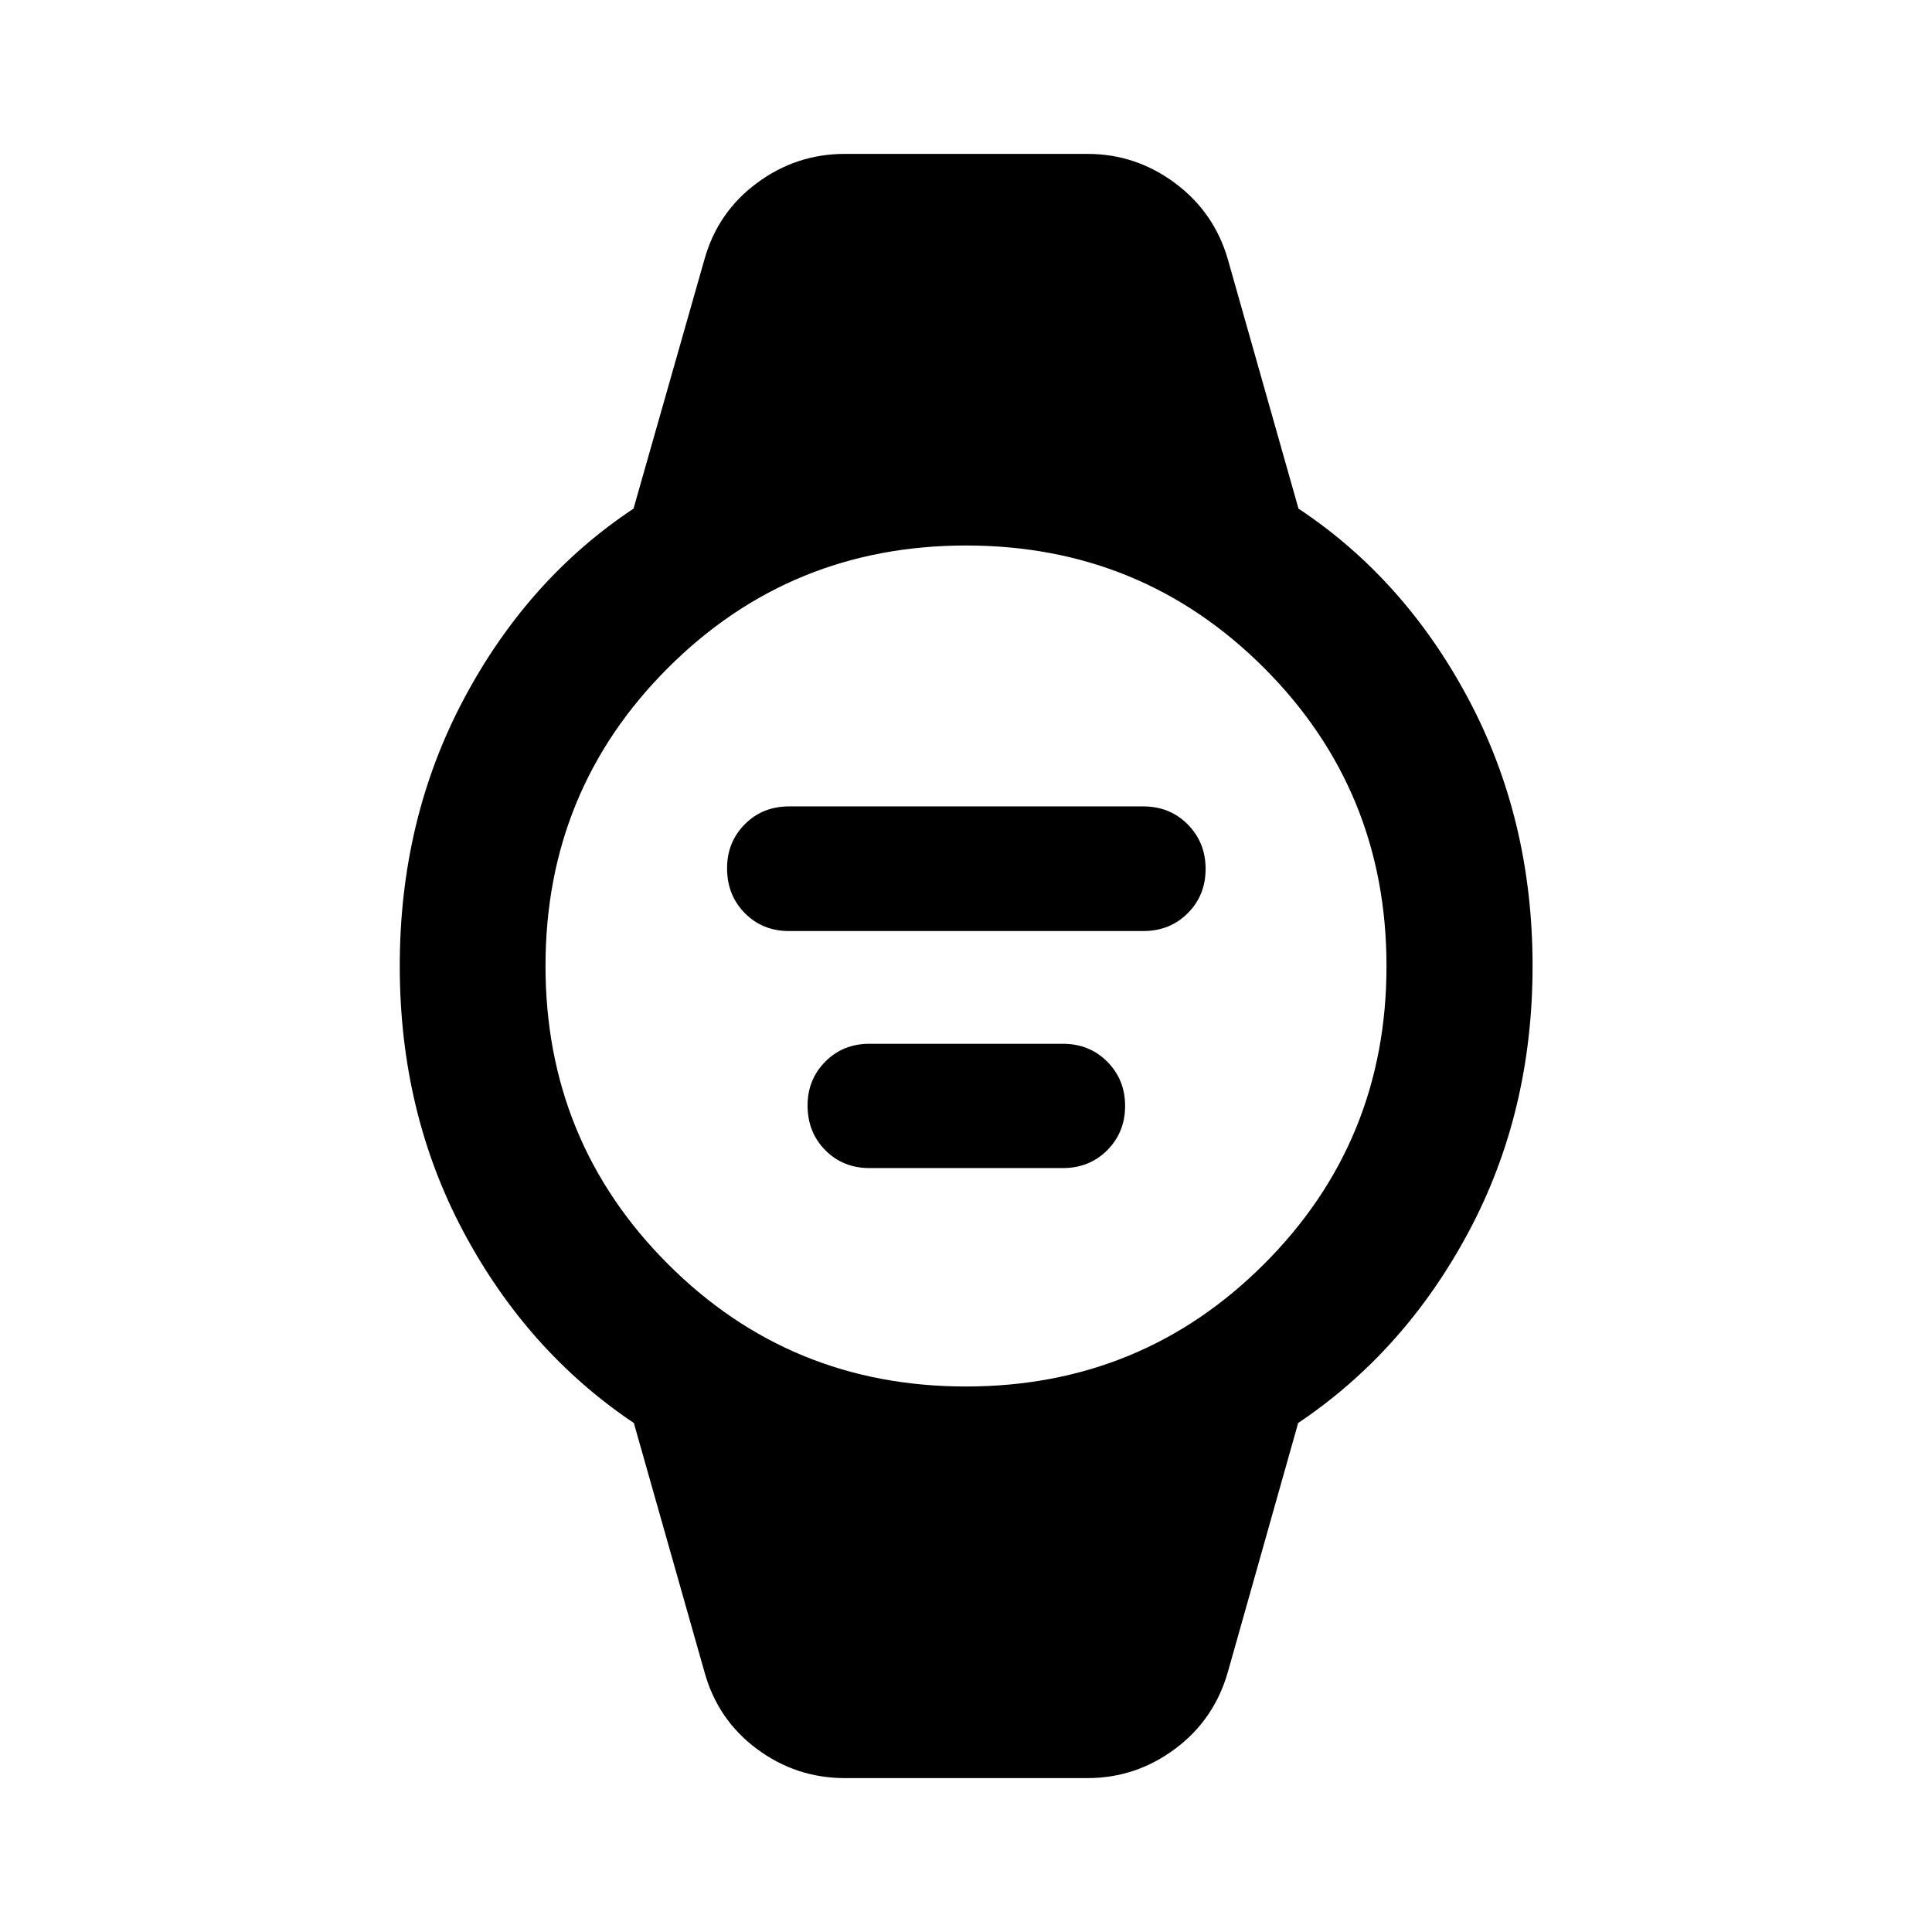 <svg xmlns="http://www.w3.org/2000/svg" height="40" viewBox="0 96 960 960" width="40"><path d="M392.073 558.63q-13.194 0-21.996-8.922-8.802-8.922-8.802-22.3 0-12.944 8.802-21.825 8.802-8.88 21.996-8.88h176.014q13.269 0 22.12 8.972t8.851 22.083q0 13.112-8.851 21.992t-22.12 8.88H392.073Zm40 117.783q-13.194 0-21.996-8.89-8.802-8.891-8.802-22.221 0-12.896 8.802-21.777 8.802-8.88 21.996-8.88h96.014q13.269 0 22.12 8.917 8.851 8.918 8.851 21.945 0 13.097-8.851 22.002-8.851 8.904-22.12 8.904h-96.014Zm-12.276 303.116q-24.162 0-43.68-14.473t-26.088-38.309l-35.078-123.666q-52.949-35.549-84.631-94.962-31.683-59.413-31.683-132.1 0-72.686 31.743-132.501 31.742-59.816 84.41-94.779l35.239-123.819q6.57-23.503 26.088-37.976 19.518-14.473 43.68-14.473h120.565q23.98 0 43.489 14.501 19.509 14.501 26.279 37.948l35.08 123.819q52.74 34.952 84.526 94.751 31.786 59.798 31.786 132.488 0 72.689-31.762 132.121-31.762 59.433-84.711 94.982L610.13 926.747q-6.77 23.78-26.279 38.281-19.509 14.501-43.489 14.501H419.797Zm60.145-194.587q87.27 0 148.135-60.807 60.865-60.808 60.865-148.077 0-87.27-60.807-148.135-60.808-60.865-148.077-60.865-87.27 0-148.135 60.807-60.865 60.808-60.865 148.077 0 87.27 60.807 148.135 60.808 60.865 148.077 60.865Z"/></svg>
